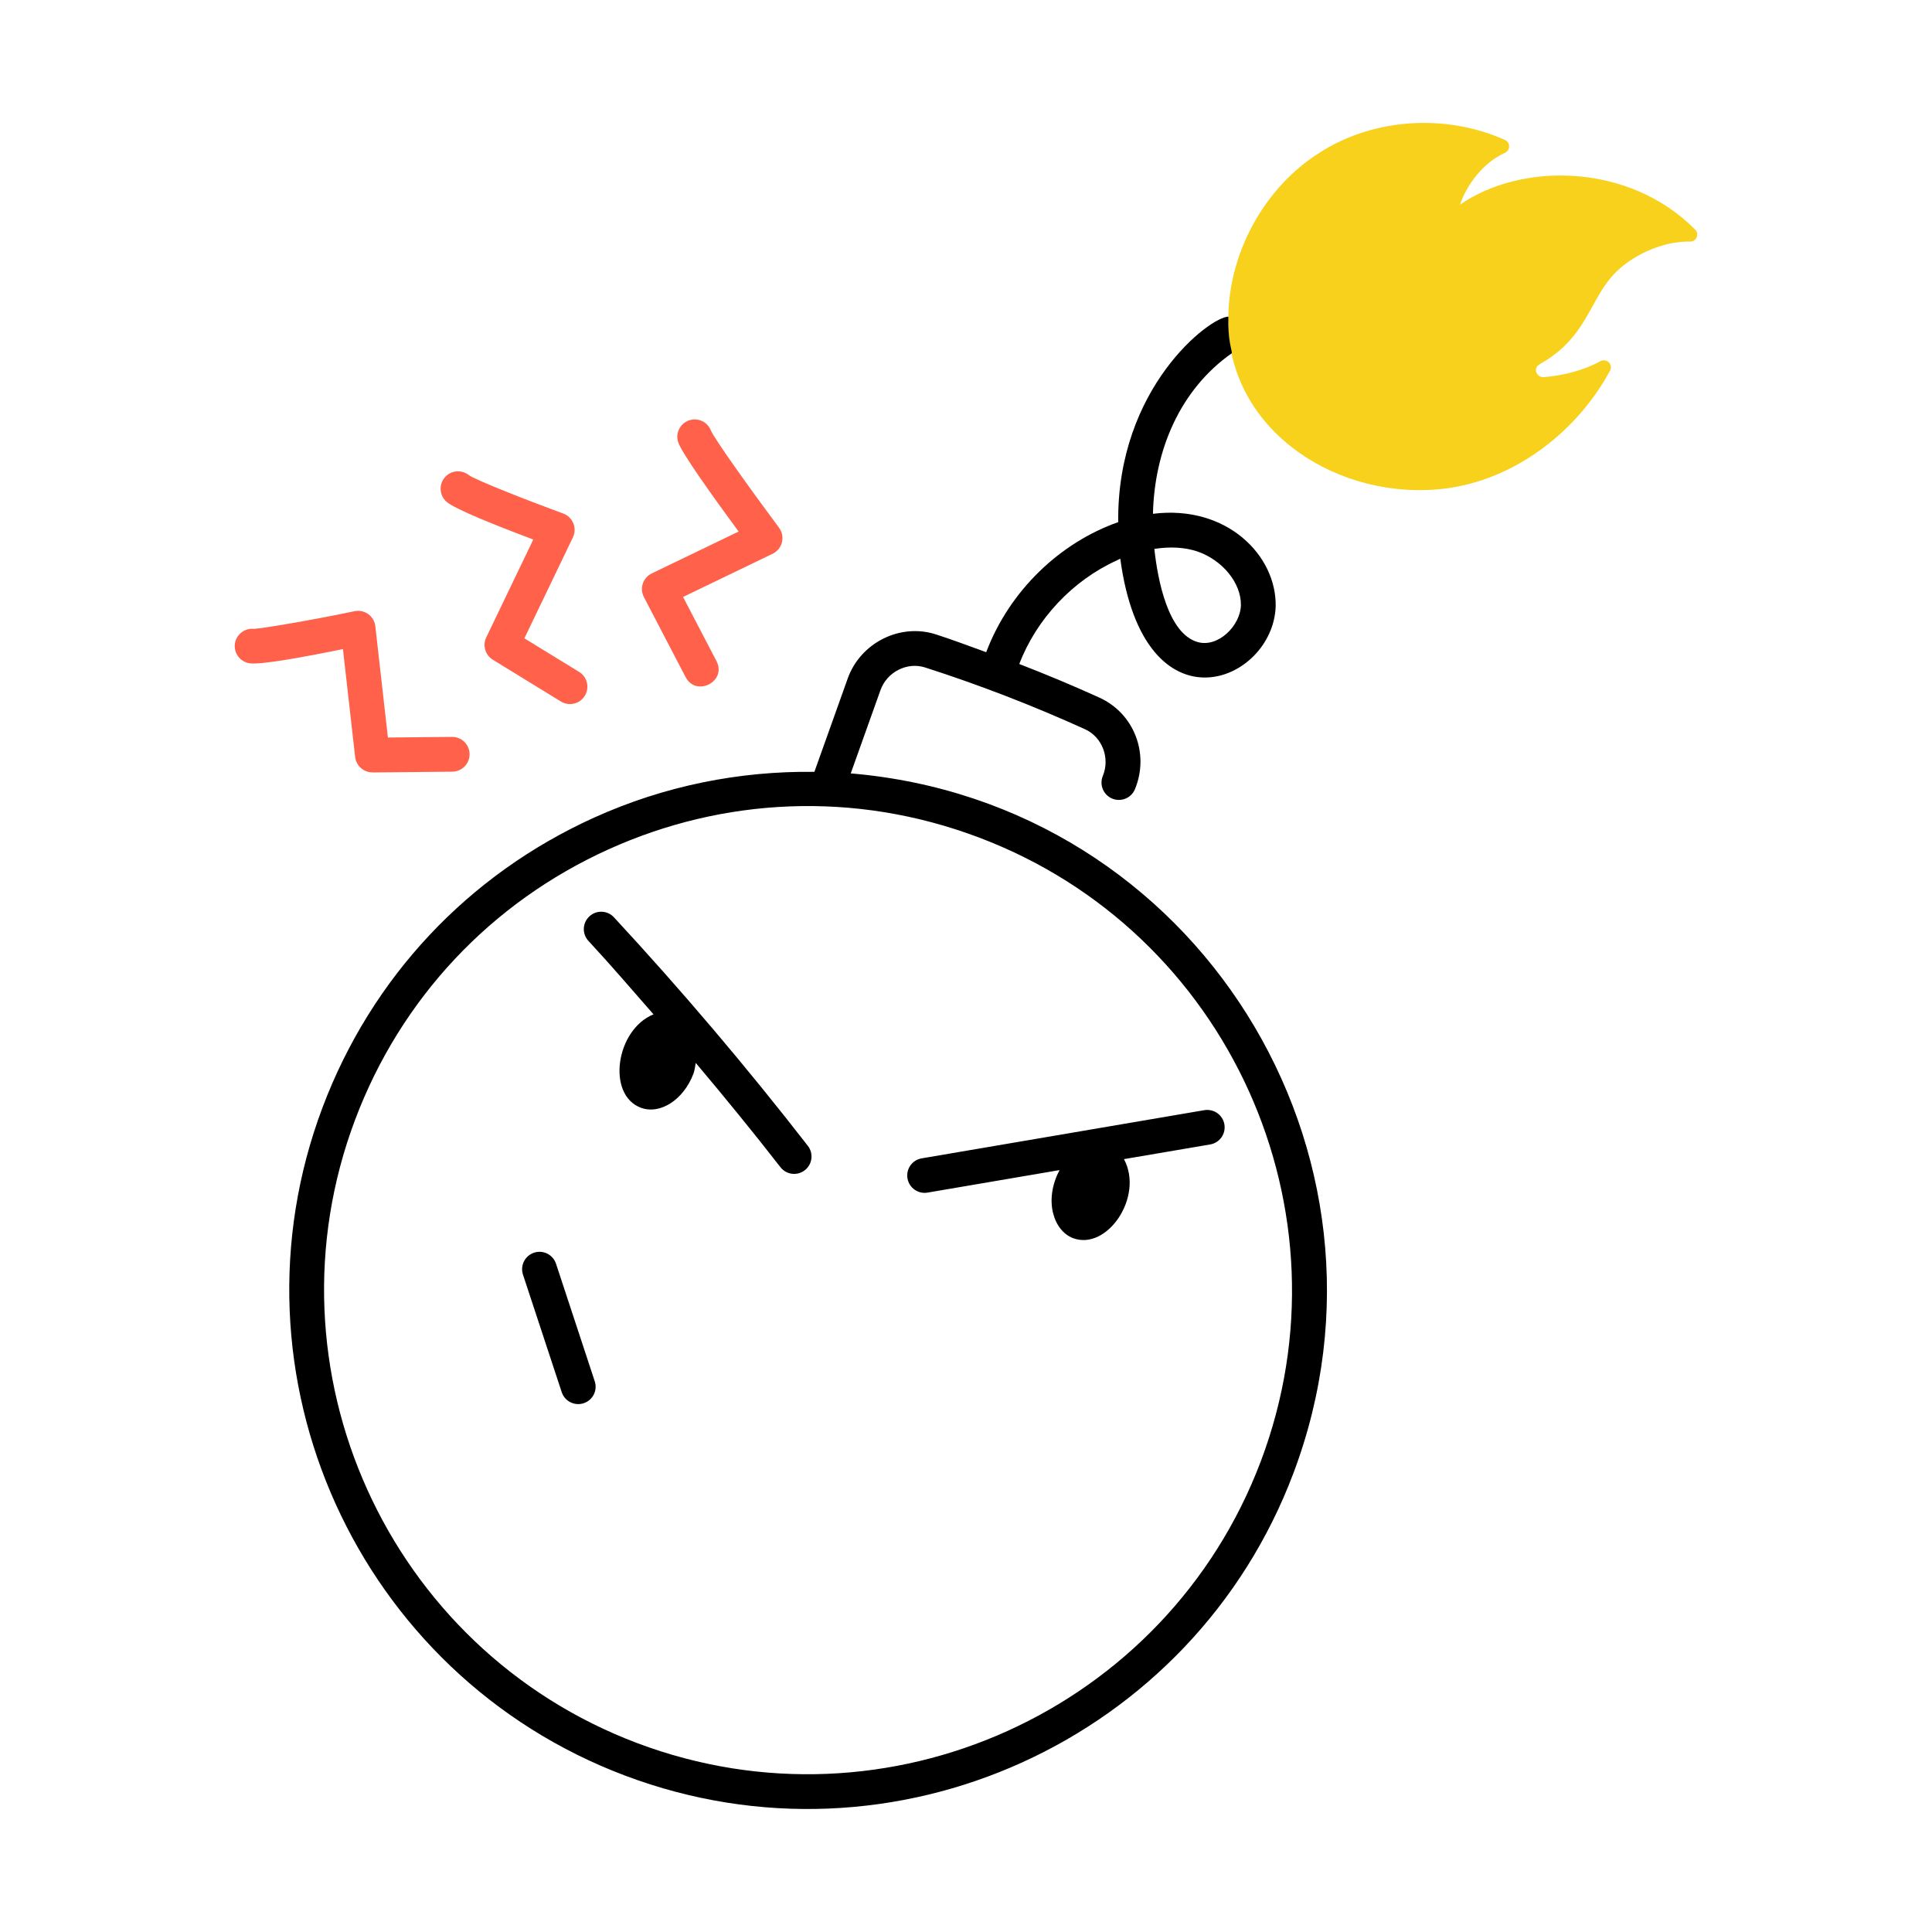 <svg xmlns="http://www.w3.org/2000/svg" enable-background="new 0 0 55 55" viewBox="0 0 55 55">
    <path fill="#f8d11c" d="M48.124,6.877c-0.802-0.02-1.712,0.406-2.217,0.97     c-0.677,0.756-0.758,1.783-2.079,2.524c-0.188,0.099-0.099,0.376,0.119,0.366     c0.564-0.049,1.128-0.188,1.613-0.455c0.178-0.089,0.366,0.089,0.277,0.267     c-0.99,1.831-2.88,3.227-4.949,3.385c-3.067,0.239-6.011-1.87-5.919-4.919     c0.02-1.841,1.039-3.692,2.603-4.672c1.544-0.99,3.603-1.109,5.276-0.356     c0.159,0.079,0.148,0.297-0.01,0.366C42.245,4.621,41.77,5.224,41.562,5.828     c1.735-1.21,4.809-1.203,6.701,0.713C48.381,6.66,48.292,6.877,48.124,6.877z"/>
    <path fill="#ff614b" d="M15.967 19.97l-1.937-1.189c-.216-.133-.297-.407-.187-.636l1.339-2.786c-1.086-.407-2.232-.867-2.47-1.074-.205-.18-.226-.492-.046-.698.175-.202.48-.226.686-.057.217.144 1.556.676 2.682 1.09.272.099.403.414.275.679l-1.381 2.873 1.557.955c.233.143.306.448.163.681C16.504 20.041 16.199 20.113 15.967 19.97zM10.602 21.988c-.252 0-.463-.189-.492-.439l-.347-3.071c-1.136.232-2.354.455-2.663.403-.27-.043-.454-.296-.411-.566.042-.264.29-.444.55-.413.255-.015 1.677-.254 2.852-.502.282-.06.561.135.594.429l.358 3.166 1.825-.017c.002 0 .003 0 .005 0 .271 0 .492.218.495.49.002.274-.217.497-.49.5l-2.272.022C10.605 21.988 10.603 21.988 10.602 21.988zM19.517 19.274l-1.186-2.276c-.129-.246-.029-.552.224-.674l2.472-1.192c-.707-.96-1.603-2.212-1.717-2.532-.091-.258.044-.54.302-.632.257-.089.535.042.629.295.11.247 1.069 1.594 1.936 2.76.186.249.098.607-.182.741l-2.55 1.23.951 1.824C20.699 19.4 19.819 19.853 19.517 19.274z"/>
    <path d="M24.219,22.017l0.846-2.369c0.187-0.521,0.758-0.81,1.27-0.647   c1.544,0.496,3.076,1.088,4.554,1.759c0.489,0.223,0.717,0.819,0.506,1.329   c-0.104,0.253,0.016,0.542,0.269,0.646c0.253,0.103,0.542-0.016,0.646-0.269   c0.418-1.013-0.027-2.158-1.012-2.606c-0.748-0.34-1.511-0.659-2.281-0.957   c0.49-1.283,1.519-2.379,2.776-2.949c0.029-0.02,0.069-0.03,0.099-0.05   c0.678,5.04,4.355,3.53,4.424,1.356c0.027-1.443-1.389-2.896-3.494-2.633   c0.043-1.807,0.769-3.536,2.247-4.573c0-0.1-0.119-0.368-0.099-1.039   c-0.518,0-3.175,2.014-3.137,5.849c-1.645,0.579-3.09,1.937-3.758,3.703   c-0.478-0.173-0.955-0.354-1.438-0.509c-1.013-0.324-2.139,0.237-2.504,1.256   l-0.949,2.659c-2.134-0.027-4.266,0.396-6.269,1.302   c-3.594,1.626-6.339,4.555-7.731,8.246c-2.872,7.618,0.991,16.154,8.61,19.027   c7.651,2.883,16.167-1.021,19.027-8.61C40.254,32.832,34.058,22.845,24.219,22.017   z M34.079,15.696c0.723,0.247,1.257,0.901,1.247,1.534   c-0.017,0.588-0.652,1.211-1.227,1.049c-0.849-0.238-1.143-1.776-1.237-2.653   C33.307,15.558,33.713,15.577,34.079,15.696z M35.896,41.591   c-2.68,7.109-10.643,10.71-17.752,8.033   c-7.108-2.68-10.712-10.644-8.033-17.752c1.298-3.444,3.86-6.176,7.213-7.693   c3.251-1.471,6.996-1.676,10.539-0.339C34.971,26.517,38.574,34.481,35.896,41.591z"/>
    <path d="M17.478 26.114c-.186-.201-.5-.213-.699-.027-.201.186-.213.499-.027.699.63.68 1.239 1.388 1.852 2.09-1.075.438-1.339 2.291-.362 2.658.548.207 1.219-.226 1.498-.967.039-.104.046-.206.066-.309.822.977 1.632 1.966 2.411 2.969.168.216.478.255.694.087.216-.168.255-.478.087-.694C21.26 30.381 19.403 28.192 17.478 26.114zM25.834 33.546c.046.27.303.451.571.405l3.759-.641c-.458.862-.17 1.729.383 1.937.968.365 2.024-1.178 1.45-2.249l2.454-.418c.27-.046.451-.302.405-.571-.046-.27-.299-.448-.571-.405l-8.046 1.372C25.969 33.021 25.788 33.276 25.834 33.546zM15.829 35.977c-.086-.26-.365-.401-.625-.316-.26.086-.401.365-.316.625l1.103 3.346c.086.26.366.4.625.315.26-.086.401-.365.315-.625L15.829 35.977z"/>
</svg>